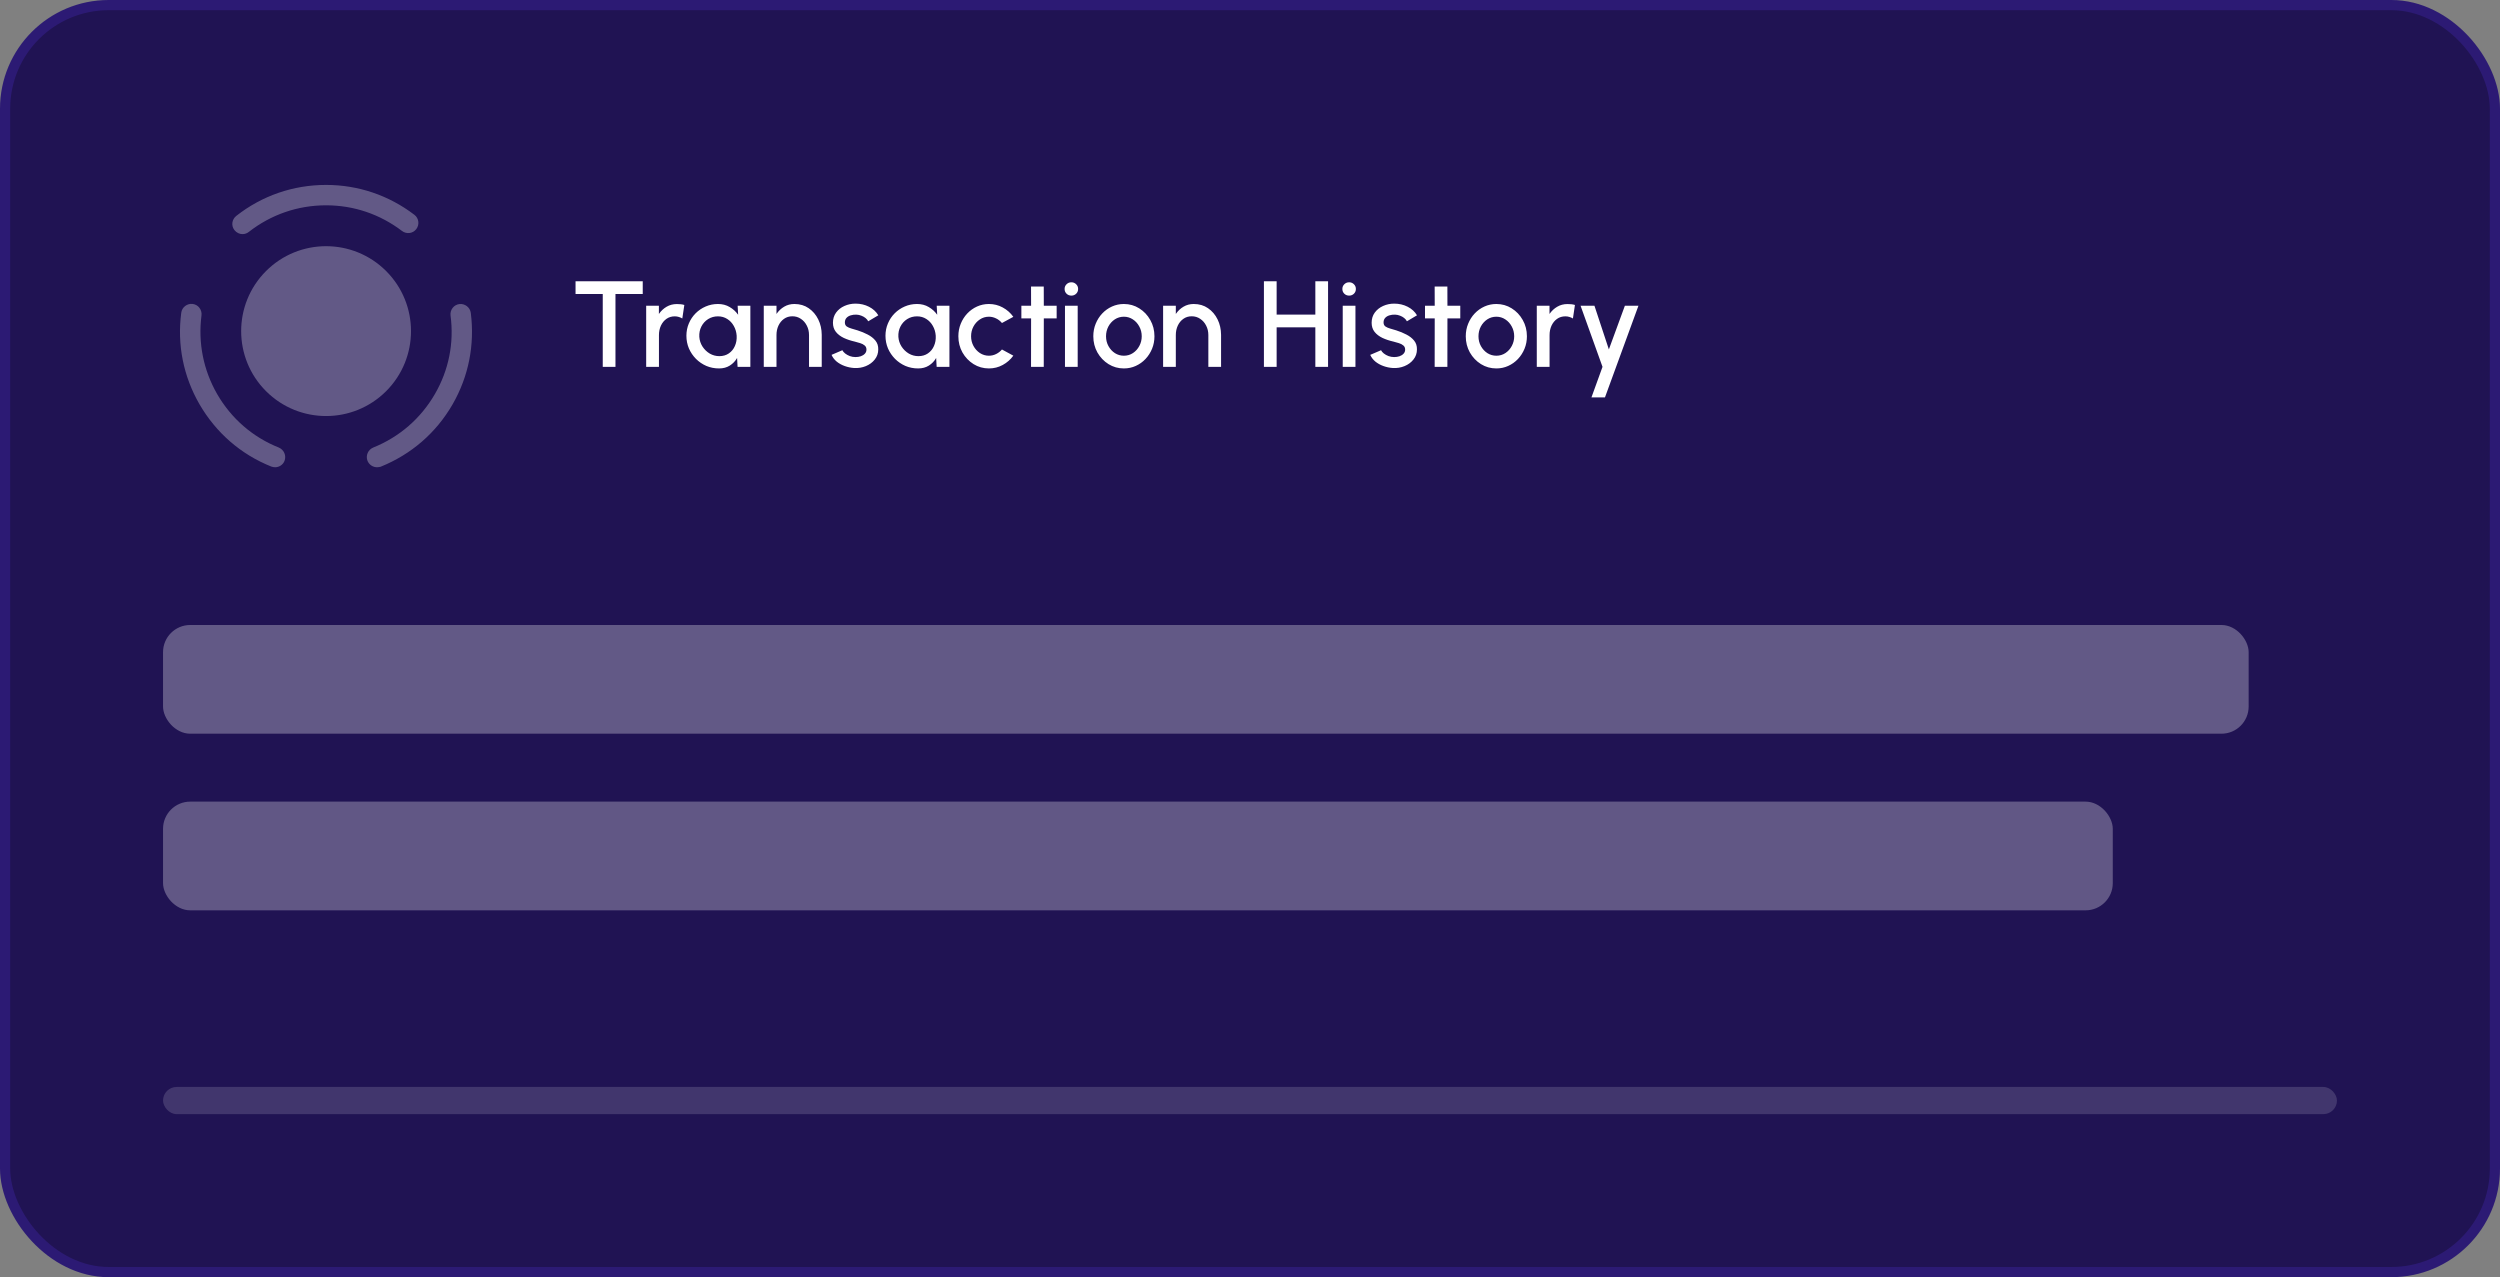 <svg width="368" height="188" viewBox="0 0 368 188" fill="none" xmlns="http://www.w3.org/2000/svg">
<rect x="0" y="0" width="368" height="188" fill="#808080" stroke="none"/>
<rect x="0.75" y="0.75" width="366.5" height="186.5" rx="15.25" fill="#201353" stroke="#2C1A74" stroke-width="1.5"/>
<path d="M56.84 39.9C61.72 44.78 61.72 52.7 56.84 57.58C51.96 62.46 44.04 62.46 39.16 57.58C34.28 52.7 34.28 44.78 39.16 39.9C44.04 35.02 51.96 35.02 56.84 39.9Z" fill="white" fill-opacity="0.3"/>
<path d="M40.5 68.78C40.32 68.78 40.12 68.74 39.94 68.68C35.44 66.88 31.8 63.7 29.36 59.5C27 55.4 26.06 50.76 26.68 46.04C26.78 45.22 27.56 44.64 28.36 44.74C29.18 44.84 29.76 45.6 29.66 46.42C29.14 50.48 29.94 54.48 31.96 58C34.04 61.6 37.18 64.34 41.04 65.88C41.8 66.2 42.18 67.06 41.88 67.84C41.66 68.42 41.08 68.78 40.5 68.78Z" fill="white" fill-opacity="0.3"/>
<path d="M35.7 34.461C35.26 34.461 34.82 34.261 34.52 33.881C34 33.241 34.12 32.301 34.78 31.781C38.58 28.801 43.16 27.221 48 27.221C52.72 27.221 57.22 28.741 61 31.621C61.66 32.121 61.78 33.061 61.28 33.721C60.78 34.381 59.84 34.501 59.18 34.001C55.92 31.521 52.06 30.221 48 30.221C43.84 30.221 39.9 31.581 36.62 34.141C36.34 34.361 36.02 34.461 35.7 34.461Z" fill="white" fill-opacity="0.3"/>
<path d="M55.5 68.779C54.9 68.779 54.34 68.419 54.1 67.839C53.8 67.079 54.16 66.199 54.94 65.879C58.8 64.319 61.94 61.599 64.02 57.999C66.06 54.479 66.86 50.479 66.32 46.439C66.22 45.619 66.8 44.859 67.62 44.759C68.42 44.659 69.2 45.239 69.3 46.059C69.9 50.759 68.98 55.419 66.62 59.519C64.2 63.719 60.54 66.879 56.04 68.699C55.88 68.739 55.7 68.779 55.5 68.779Z" fill="white" fill-opacity="0.3"/>
<path d="M94.611 41.4V43.272H90.597V54H88.725V43.272H84.72V41.4H94.611ZM100.436 46.881C100.28 46.785 100.109 46.71 99.923 46.656C99.743 46.596 99.545 46.566 99.329 46.566C98.861 46.566 98.453 46.689 98.105 46.935C97.757 47.181 97.484 47.514 97.286 47.934C97.094 48.354 96.998 48.819 96.998 49.329V54H95.117V45H96.989V46.215C97.301 45.765 97.679 45.411 98.123 45.153C98.573 44.889 99.074 44.757 99.626 44.757C99.83 44.757 100.022 44.766 100.202 44.784C100.388 44.802 100.565 44.838 100.733 44.892L100.436 46.881ZM108.581 45H110.453V54H108.572L108.5 52.695C108.236 53.157 107.879 53.529 107.429 53.811C106.985 54.093 106.457 54.234 105.845 54.234C105.179 54.234 104.555 54.111 103.973 53.865C103.397 53.613 102.887 53.265 102.443 52.821C102.005 52.377 101.66 51.867 101.408 51.291C101.162 50.709 101.039 50.085 101.039 49.419C101.039 48.777 101.159 48.174 101.399 47.61C101.639 47.04 101.972 46.542 102.398 46.116C102.824 45.69 103.316 45.357 103.874 45.117C104.438 44.871 105.041 44.748 105.683 44.748C106.337 44.748 106.913 44.898 107.411 45.198C107.915 45.492 108.329 45.87 108.653 46.332L108.581 45ZM105.89 52.425C106.43 52.425 106.895 52.29 107.285 52.02C107.681 51.75 107.978 51.387 108.176 50.931C108.38 50.475 108.467 49.971 108.437 49.419C108.401 48.891 108.26 48.411 108.014 47.979C107.774 47.547 107.453 47.205 107.051 46.953C106.649 46.695 106.193 46.566 105.683 46.566C105.149 46.566 104.666 46.701 104.234 46.971C103.808 47.241 103.478 47.604 103.244 48.06C103.01 48.516 102.908 49.023 102.938 49.581C102.974 50.103 103.13 50.58 103.406 51.012C103.688 51.444 104.045 51.789 104.477 52.047C104.915 52.299 105.386 52.425 105.89 52.425ZM120.959 49.284V54H119.087V49.32C119.087 48.81 118.979 48.348 118.763 47.934C118.553 47.514 118.262 47.181 117.89 46.935C117.524 46.683 117.107 46.557 116.639 46.557C116.171 46.557 115.76 46.683 115.406 46.935C115.058 47.181 114.785 47.514 114.587 47.934C114.395 48.348 114.299 48.81 114.299 49.32V54H112.427V45H114.299V46.215C114.611 45.759 114.989 45.402 115.433 45.144C115.877 44.88 116.378 44.748 116.936 44.748C117.746 44.748 118.448 44.955 119.042 45.369C119.642 45.783 120.11 46.332 120.446 47.016C120.782 47.7 120.953 48.456 120.959 49.284ZM125.733 54.171C125.259 54.141 124.797 54.045 124.347 53.883C123.897 53.721 123.501 53.502 123.159 53.226C122.823 52.944 122.571 52.614 122.403 52.236L123.996 51.552C124.074 51.714 124.209 51.873 124.401 52.029C124.599 52.185 124.83 52.314 125.094 52.416C125.358 52.512 125.634 52.56 125.922 52.56C126.204 52.56 126.465 52.521 126.705 52.443C126.951 52.359 127.152 52.233 127.308 52.065C127.464 51.897 127.542 51.696 127.542 51.462C127.542 51.198 127.452 50.994 127.272 50.85C127.098 50.7 126.879 50.586 126.615 50.508C126.351 50.43 126.087 50.355 125.823 50.283C125.235 50.151 124.695 49.971 124.203 49.743C123.717 49.509 123.33 49.212 123.042 48.852C122.754 48.486 122.61 48.039 122.61 47.511C122.61 46.935 122.763 46.437 123.069 46.017C123.381 45.591 123.792 45.264 124.302 45.036C124.812 44.808 125.355 44.694 125.931 44.694C126.651 44.694 127.311 44.847 127.911 45.153C128.511 45.459 128.97 45.879 129.288 46.413L127.803 47.295C127.713 47.115 127.578 46.953 127.398 46.809C127.218 46.665 127.014 46.551 126.786 46.467C126.558 46.377 126.321 46.326 126.075 46.314C125.769 46.302 125.484 46.338 125.22 46.422C124.962 46.5 124.755 46.626 124.599 46.8C124.443 46.974 124.365 47.196 124.365 47.466C124.365 47.73 124.458 47.928 124.644 48.06C124.83 48.186 125.064 48.288 125.346 48.366C125.634 48.444 125.928 48.531 126.228 48.627C126.762 48.795 127.263 49.002 127.731 49.248C128.199 49.488 128.577 49.785 128.865 50.139C129.153 50.493 129.291 50.925 129.279 51.435C129.279 51.999 129.108 52.494 128.766 52.92C128.43 53.346 127.992 53.67 127.452 53.892C126.912 54.114 126.339 54.207 125.733 54.171ZM137.884 45H139.756V54H137.875L137.803 52.695C137.539 53.157 137.182 53.529 136.732 53.811C136.288 54.093 135.76 54.234 135.148 54.234C134.482 54.234 133.858 54.111 133.276 53.865C132.7 53.613 132.19 53.265 131.746 52.821C131.308 52.377 130.963 51.867 130.711 51.291C130.465 50.709 130.342 50.085 130.342 49.419C130.342 48.777 130.462 48.174 130.702 47.61C130.942 47.04 131.275 46.542 131.701 46.116C132.127 45.69 132.619 45.357 133.177 45.117C133.741 44.871 134.344 44.748 134.986 44.748C135.64 44.748 136.216 44.898 136.714 45.198C137.218 45.492 137.632 45.87 137.956 46.332L137.884 45ZM135.193 52.425C135.733 52.425 136.198 52.29 136.588 52.02C136.984 51.75 137.281 51.387 137.479 50.931C137.683 50.475 137.77 49.971 137.74 49.419C137.704 48.891 137.563 48.411 137.317 47.979C137.077 47.547 136.756 47.205 136.354 46.953C135.952 46.695 135.496 46.566 134.986 46.566C134.452 46.566 133.969 46.701 133.537 46.971C133.111 47.241 132.781 47.604 132.547 48.06C132.313 48.516 132.211 49.023 132.241 49.581C132.277 50.103 132.433 50.58 132.709 51.012C132.991 51.444 133.348 51.789 133.78 52.047C134.218 52.299 134.689 52.425 135.193 52.425ZM147.488 51.444L149.162 52.353C148.754 52.923 148.235 53.379 147.605 53.721C146.981 54.063 146.303 54.234 145.571 54.234C144.743 54.234 143.987 54.021 143.303 53.595C142.625 53.169 142.082 52.599 141.674 51.885C141.272 51.165 141.071 50.37 141.071 49.5C141.071 48.84 141.188 48.225 141.422 47.655C141.656 47.079 141.977 46.575 142.385 46.143C142.799 45.705 143.279 45.363 143.825 45.117C144.371 44.871 144.953 44.748 145.571 44.748C146.303 44.748 146.981 44.919 147.605 45.261C148.235 45.603 148.754 46.062 149.162 46.638L147.488 47.547C147.236 47.247 146.942 47.019 146.606 46.863C146.27 46.701 145.925 46.62 145.571 46.62C145.079 46.62 144.632 46.755 144.23 47.025C143.834 47.289 143.519 47.64 143.285 48.078C143.057 48.51 142.943 48.984 142.943 49.5C142.943 50.01 143.06 50.484 143.294 50.922C143.528 51.354 143.843 51.702 144.239 51.966C144.641 52.23 145.085 52.362 145.571 52.362C145.943 52.362 146.297 52.278 146.633 52.11C146.969 51.942 147.254 51.72 147.488 51.444ZM155.539 46.872H153.649L153.64 54H151.768L151.777 46.872H150.346V45H151.777L151.768 42.174H153.64L153.649 45H155.539V46.872ZM156.764 45H158.636V54H156.764V45ZM157.709 43.515C157.427 43.515 157.19 43.422 156.998 43.236C156.806 43.05 156.71 42.816 156.71 42.534C156.71 42.258 156.806 42.027 156.998 41.841C157.19 41.649 157.427 41.553 157.709 41.553C157.985 41.553 158.219 41.649 158.411 41.841C158.603 42.027 158.699 42.258 158.699 42.534C158.699 42.816 158.603 43.05 158.411 43.236C158.219 43.422 157.985 43.515 157.709 43.515ZM165.435 54.234C164.607 54.234 163.851 54.021 163.167 53.595C162.489 53.169 161.946 52.599 161.538 51.885C161.136 51.165 160.935 50.37 160.935 49.5C160.935 48.84 161.052 48.225 161.286 47.655C161.52 47.079 161.841 46.575 162.249 46.143C162.663 45.705 163.143 45.363 163.689 45.117C164.235 44.871 164.817 44.748 165.435 44.748C166.263 44.748 167.016 44.961 167.694 45.387C168.378 45.813 168.921 46.386 169.323 47.106C169.731 47.826 169.935 48.624 169.935 49.5C169.935 50.154 169.818 50.766 169.584 51.336C169.35 51.906 169.026 52.41 168.612 52.848C168.204 53.28 167.727 53.619 167.181 53.865C166.641 54.111 166.059 54.234 165.435 54.234ZM165.435 52.362C165.933 52.362 166.38 52.23 166.776 51.966C167.172 51.702 167.484 51.354 167.712 50.922C167.946 50.484 168.063 50.01 168.063 49.5C168.063 48.978 167.943 48.498 167.703 48.06C167.469 47.622 167.154 47.274 166.758 47.016C166.362 46.752 165.921 46.62 165.435 46.62C164.943 46.62 164.496 46.752 164.094 47.016C163.698 47.28 163.383 47.631 163.149 48.069C162.921 48.507 162.807 48.984 162.807 49.5C162.807 50.034 162.927 50.517 163.167 50.949C163.407 51.381 163.725 51.726 164.121 51.984C164.523 52.236 164.961 52.362 165.435 52.362ZM179.741 49.284V54H177.869V49.32C177.869 48.81 177.761 48.348 177.545 47.934C177.335 47.514 177.044 47.181 176.672 46.935C176.306 46.683 175.889 46.557 175.421 46.557C174.953 46.557 174.542 46.683 174.188 46.935C173.84 47.181 173.567 47.514 173.369 47.934C173.177 48.348 173.081 48.81 173.081 49.32V54H171.209V45H173.081V46.215C173.393 45.759 173.771 45.402 174.215 45.144C174.659 44.88 175.16 44.748 175.718 44.748C176.528 44.748 177.23 44.955 177.824 45.369C178.424 45.783 178.892 46.332 179.228 47.016C179.564 47.7 179.735 48.456 179.741 49.284ZM193.618 41.4H195.49V54H193.618V48.186H187.921V54H186.049V41.4H187.921V46.314H193.618V41.4ZM197.65 45H199.522V54H197.65V45ZM198.595 43.515C198.313 43.515 198.076 43.422 197.884 43.236C197.692 43.05 197.596 42.816 197.596 42.534C197.596 42.258 197.692 42.027 197.884 41.841C198.076 41.649 198.313 41.553 198.595 41.553C198.871 41.553 199.105 41.649 199.297 41.841C199.489 42.027 199.585 42.258 199.585 42.534C199.585 42.816 199.489 43.05 199.297 43.236C199.105 43.422 198.871 43.515 198.595 43.515ZM205.028 54.171C204.554 54.141 204.092 54.045 203.642 53.883C203.192 53.721 202.796 53.502 202.454 53.226C202.118 52.944 201.866 52.614 201.698 52.236L203.291 51.552C203.369 51.714 203.504 51.873 203.696 52.029C203.894 52.185 204.125 52.314 204.389 52.416C204.653 52.512 204.929 52.56 205.217 52.56C205.499 52.56 205.76 52.521 206 52.443C206.246 52.359 206.447 52.233 206.603 52.065C206.759 51.897 206.837 51.696 206.837 51.462C206.837 51.198 206.747 50.994 206.567 50.85C206.393 50.7 206.174 50.586 205.91 50.508C205.646 50.43 205.382 50.355 205.118 50.283C204.53 50.151 203.99 49.971 203.498 49.743C203.012 49.509 202.625 49.212 202.337 48.852C202.049 48.486 201.905 48.039 201.905 47.511C201.905 46.935 202.058 46.437 202.364 46.017C202.676 45.591 203.087 45.264 203.597 45.036C204.107 44.808 204.65 44.694 205.226 44.694C205.946 44.694 206.606 44.847 207.206 45.153C207.806 45.459 208.265 45.879 208.583 46.413L207.098 47.295C207.008 47.115 206.873 46.953 206.693 46.809C206.513 46.665 206.309 46.551 206.081 46.467C205.853 46.377 205.616 46.326 205.37 46.314C205.064 46.302 204.779 46.338 204.515 46.422C204.257 46.5 204.05 46.626 203.894 46.8C203.738 46.974 203.66 47.196 203.66 47.466C203.66 47.73 203.753 47.928 203.939 48.06C204.125 48.186 204.359 48.288 204.641 48.366C204.929 48.444 205.223 48.531 205.523 48.627C206.057 48.795 206.558 49.002 207.026 49.248C207.494 49.488 207.872 49.785 208.16 50.139C208.448 50.493 208.586 50.925 208.574 51.435C208.574 51.999 208.403 52.494 208.061 52.92C207.725 53.346 207.287 53.67 206.747 53.892C206.207 54.114 205.634 54.207 205.028 54.171ZM214.953 46.872H213.063L213.054 54H211.182L211.191 46.872H209.76V45H211.191L211.182 42.174H213.054L213.063 45H214.953V46.872ZM220.261 54.234C219.433 54.234 218.677 54.021 217.993 53.595C217.315 53.169 216.772 52.599 216.364 51.885C215.962 51.165 215.761 50.37 215.761 49.5C215.761 48.84 215.878 48.225 216.112 47.655C216.346 47.079 216.667 46.575 217.075 46.143C217.489 45.705 217.969 45.363 218.515 45.117C219.061 44.871 219.643 44.748 220.261 44.748C221.089 44.748 221.842 44.961 222.52 45.387C223.204 45.813 223.747 46.386 224.149 47.106C224.557 47.826 224.761 48.624 224.761 49.5C224.761 50.154 224.644 50.766 224.41 51.336C224.176 51.906 223.852 52.41 223.438 52.848C223.03 53.28 222.553 53.619 222.007 53.865C221.467 54.111 220.885 54.234 220.261 54.234ZM220.261 52.362C220.759 52.362 221.206 52.23 221.602 51.966C221.998 51.702 222.31 51.354 222.538 50.922C222.772 50.484 222.889 50.01 222.889 49.5C222.889 48.978 222.769 48.498 222.529 48.06C222.295 47.622 221.98 47.274 221.584 47.016C221.188 46.752 220.747 46.62 220.261 46.62C219.769 46.62 219.322 46.752 218.92 47.016C218.524 47.28 218.209 47.631 217.975 48.069C217.747 48.507 217.633 48.984 217.633 49.5C217.633 50.034 217.753 50.517 217.993 50.949C218.233 51.381 218.551 51.726 218.947 51.984C219.349 52.236 219.787 52.362 220.261 52.362ZM231.534 46.881C231.378 46.785 231.207 46.71 231.021 46.656C230.841 46.596 230.643 46.566 230.427 46.566C229.959 46.566 229.551 46.689 229.203 46.935C228.855 47.181 228.582 47.514 228.384 47.934C228.192 48.354 228.096 48.819 228.096 49.329V54H226.215V45H228.087V46.215C228.399 45.765 228.777 45.411 229.221 45.153C229.671 44.889 230.172 44.757 230.724 44.757C230.928 44.757 231.12 44.766 231.3 44.784C231.486 44.802 231.663 44.838 231.831 44.892L231.534 46.881ZM239.183 45H241.181L236.249 58.5H234.26L235.889 54L232.658 45H234.701L236.825 51.435L239.183 45Z" fill="white"/>
<rect x="24" y="160" width="320" height="4" rx="2" fill="white" fill-opacity="0.15"/>
<rect x="24" y="92" width="307" height="16" rx="4" fill="white" fill-opacity="0.3"/>
<rect x="24" y="118" width="287" height="16" rx="4" fill="white" fill-opacity="0.29"/>
</svg>
